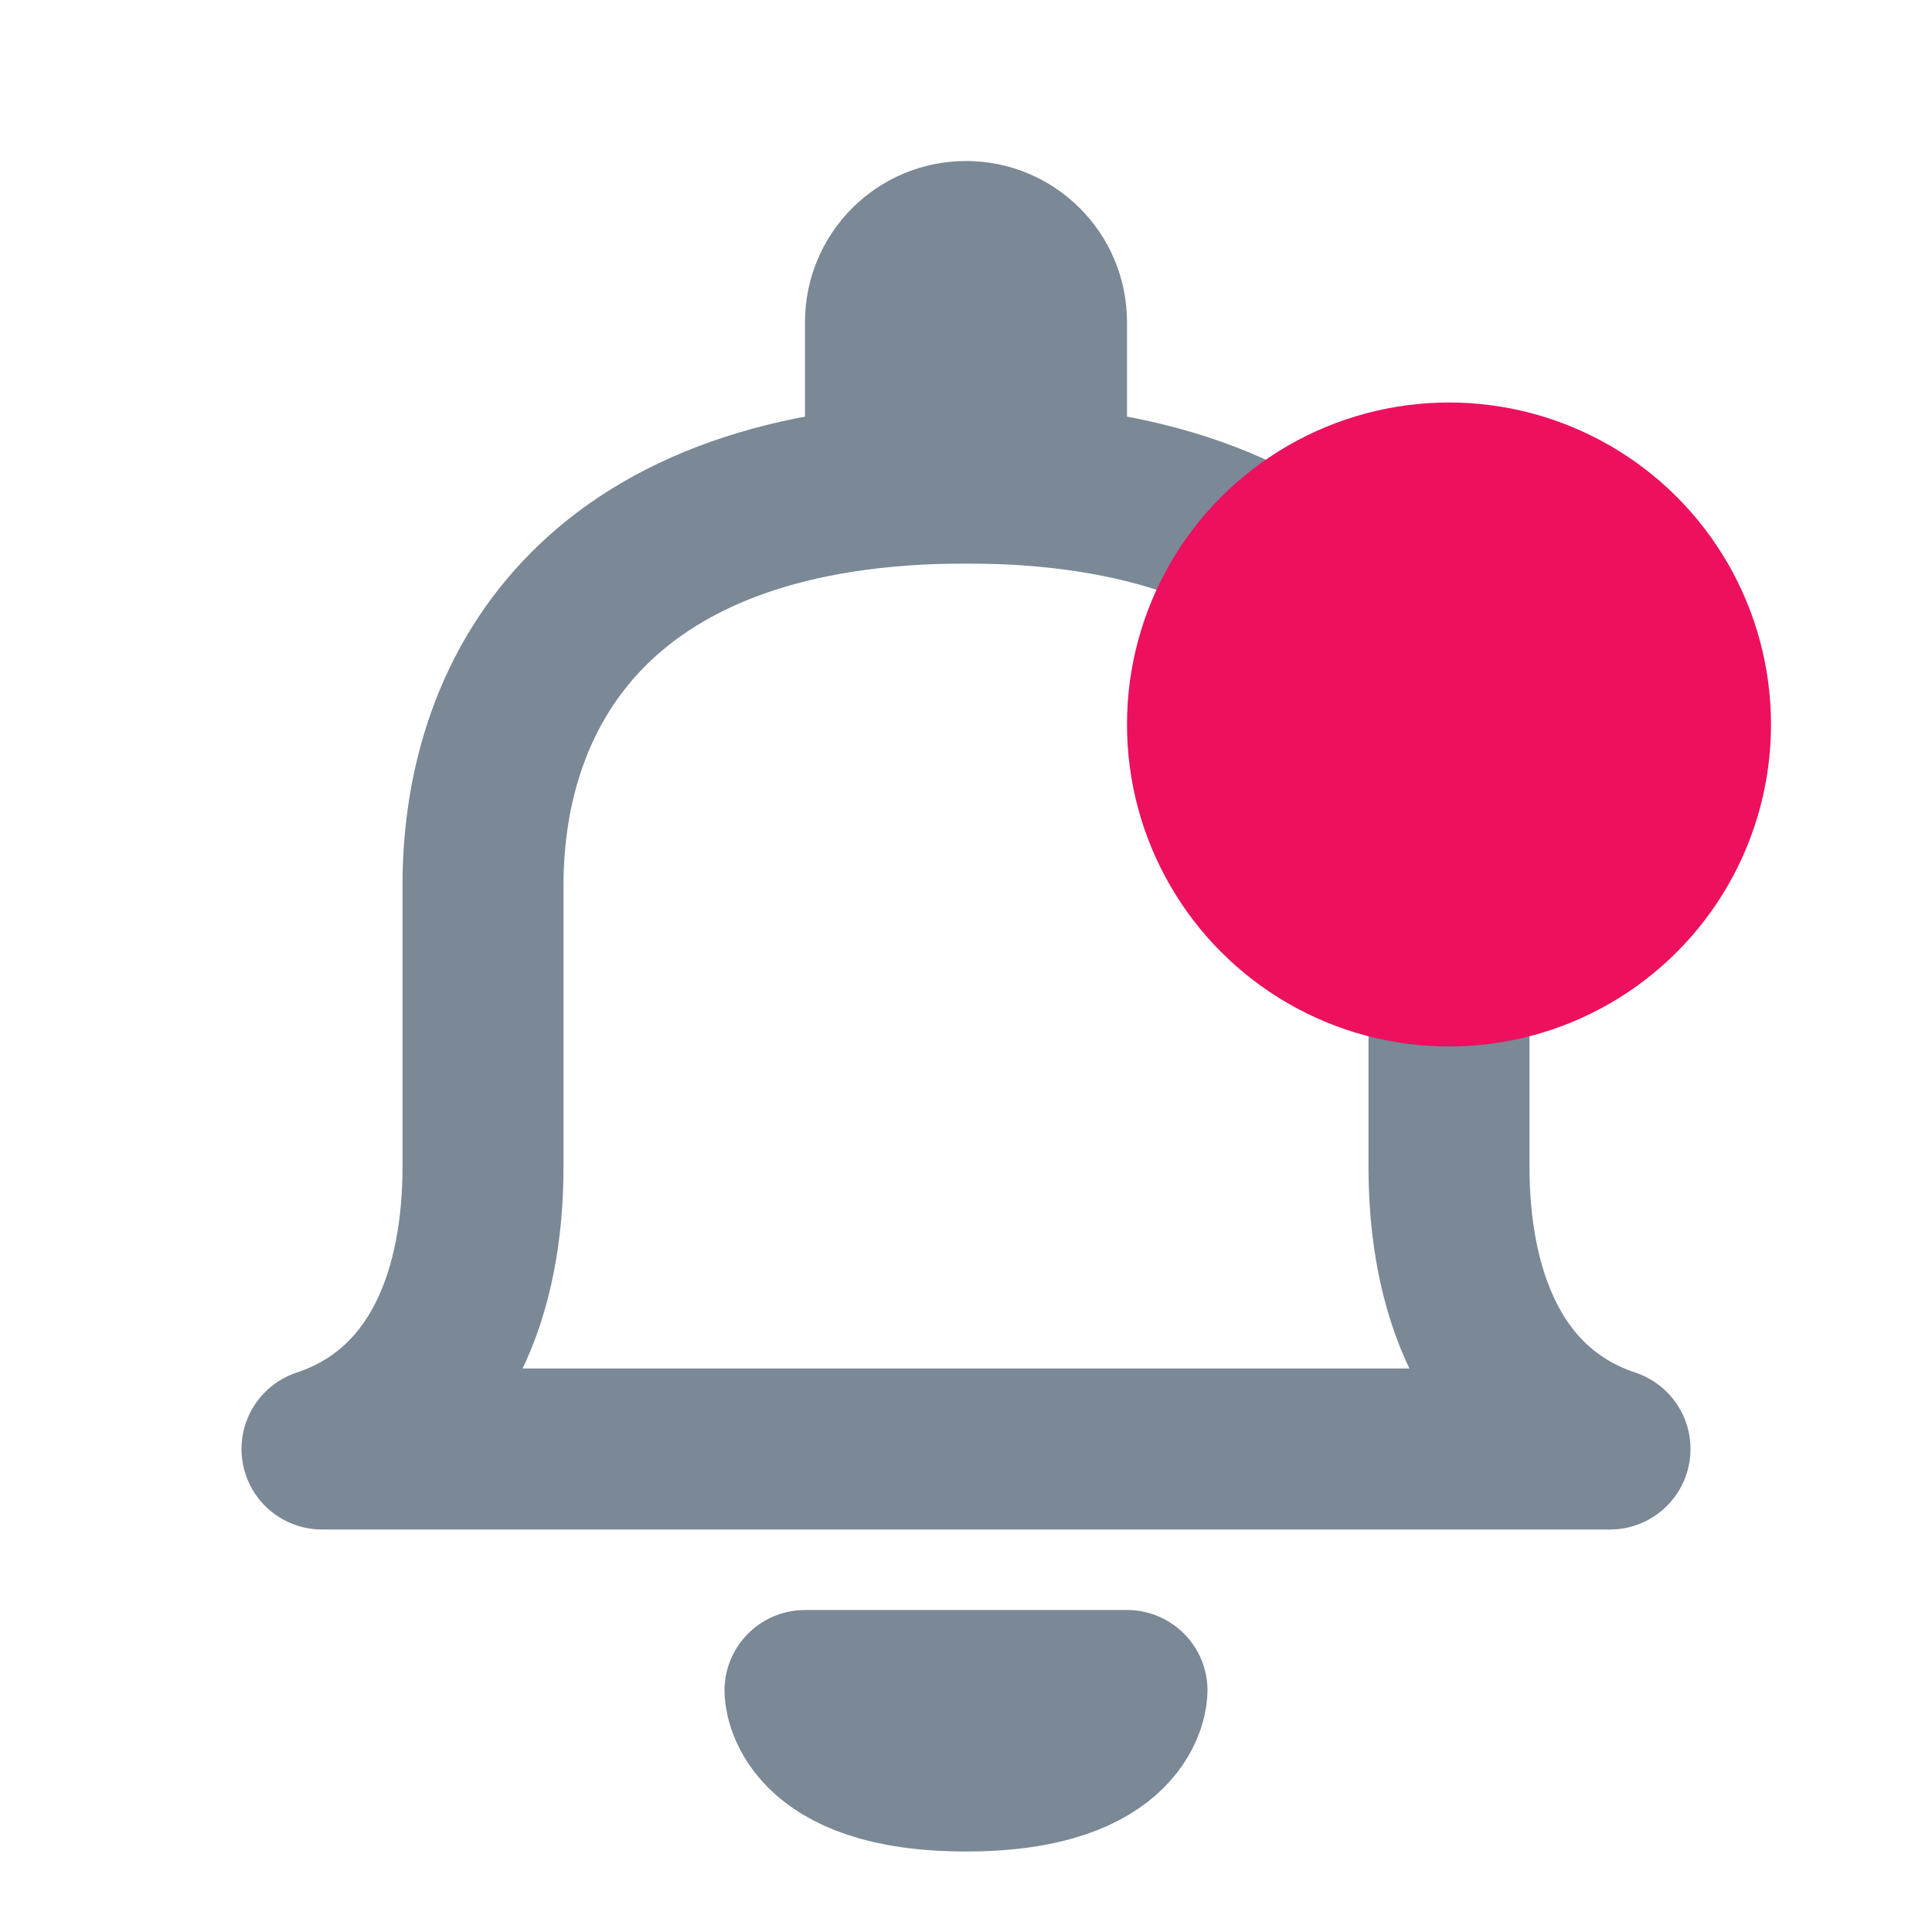 <svg width="24" height="24" viewBox="0 0 24 24" fill="none" xmlns="http://www.w3.org/2000/svg">
<path d="M18 14.5C18 16 18.5 17.5 20 18H4C5.5 17.5 6 16 6 14.5V11C6 8.5 7.5 6 12 6C16.5 6 18 8.5 18 11V14.5Z" stroke="#7B8896" stroke-width="2" stroke-linecap="round" stroke-linejoin="round"/>
<path d="M13 4C13 3.448 12.552 3 12 3C11.448 3 11 3.448 11 4V6H13V4Z" fill="#7B8896" stroke="#7B8896" stroke-width="2" stroke-linecap="round" stroke-linejoin="round"/>
<path d="M12 22C14 22 14 21 14 21L10 21C10 21 10 22 12 22Z" fill="#7B8896" stroke="#7B8896" stroke-width="2" stroke-linecap="round" stroke-linejoin="round"/>
<circle cx="18" cy="9" r="4" fill="#EC105F"/>
</svg>
